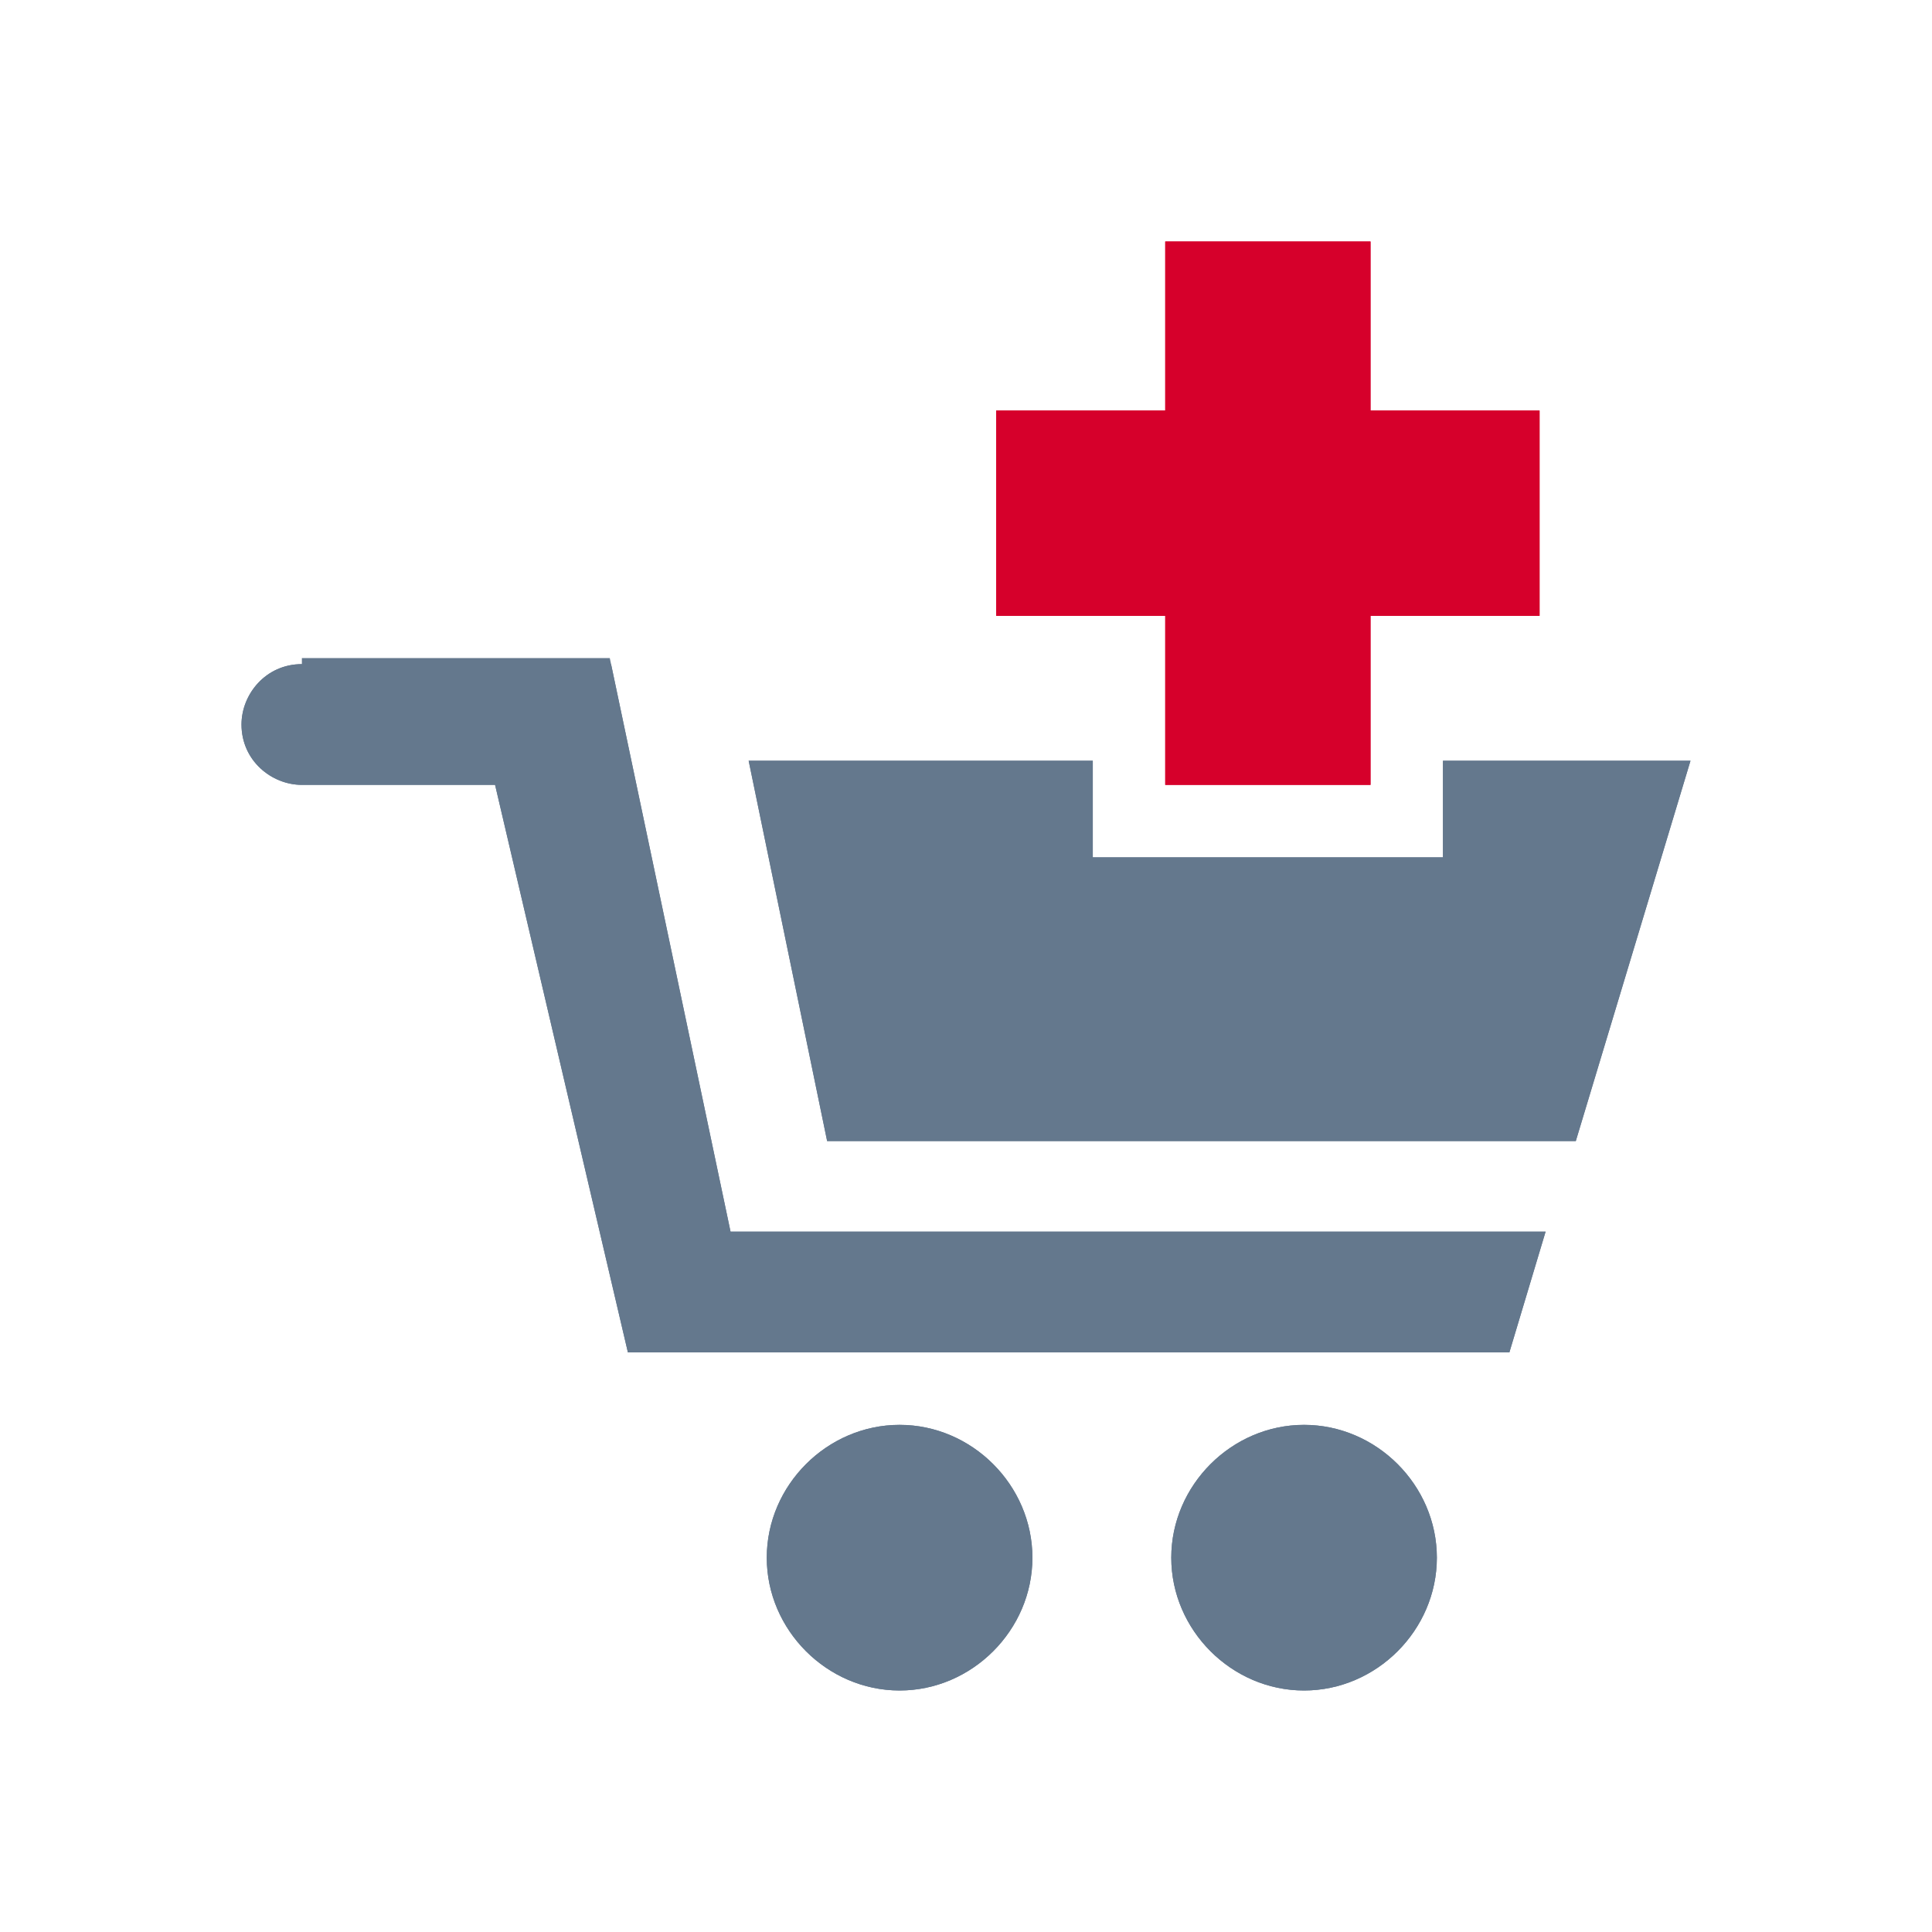 <?xml version="1.0" encoding="utf-8"?>
<!-- Generator: Adobe Illustrator 15.0.2, SVG Export Plug-In . SVG Version: 6.00 Build 0)  -->
<!DOCTYPE svg PUBLIC "-//W3C//DTD SVG 1.1//EN" "http://www.w3.org/Graphics/SVG/1.1/DTD/svg11.dtd">
<svg version="1.1" id="Layer_1" xmlns="http://www.w3.org/2000/svg" xmlns:xlink="http://www.w3.org/1999/xlink" x="0px" y="0px"
	 width="32px" height="32px" viewBox="0 0 32 32" enable-background="new 0 0 32 32" xml:space="preserve">
<g>
	<g>
		<defs>
			<path id="SVGID_1_" d="M23.9,12.6v1.6H18.1v-1.6h-5.7l1.3,6.3H26.1l1.9-6.3H23.9z M5,11c-0.6,0-1,0.5-1,1c0,0.6,0.5,1,1,1h3.2
				l2.2,9.4H25l0.6-2H12.1l-2-9.5H5V11z"/>
		</defs>
		<use xlink:href="#SVGID_1_"  overflow="visible" fill="#64788D"/>
		<clipPath id="SVGID_2_">
			<use xlink:href="#SVGID_1_"  overflow="visible"/>
		</clipPath>
		<rect x="4" y="11" clip-path="url(#SVGID_2_)" fill="#64788D" width="24" height="11.5"/>
	</g>
</g>
<g>
	<g>
		<defs>
			<path id="SVGID_3_" d="M12.7,25.8c0,1.2,1,2.2,2.2,2.2c1.2,0,2.2-1,2.2-2.2s-1-2.2-2.2-2.2C13.7,23.6,12.7,24.6,12.7,25.8"/>
		</defs>
		<use xlink:href="#SVGID_3_"  overflow="visible" fill="#64788D"/>
		<clipPath id="SVGID_4_">
			<use xlink:href="#SVGID_3_"  overflow="visible"/>
		</clipPath>
		<rect x="12.7" y="23.6" clip-path="url(#SVGID_4_)" fill="#64788D" width="4.399" height="4.4"/>
	</g>
</g>
<g>
	<g>
		<defs>
			<path id="SVGID_5_" d="M19.4,25.8c0,1.2,1,2.2,2.199,2.2c1.2,0,2.2-1,2.2-2.2s-1-2.2-2.2-2.2C20.4,23.6,19.4,24.6,19.4,25.8"/>
		</defs>
		<use xlink:href="#SVGID_5_"  overflow="visible" fill="#64788D"/>
		<clipPath id="SVGID_6_">
			<use xlink:href="#SVGID_5_"  overflow="visible"/>
		</clipPath>
		<rect x="19.4" y="23.6" clip-path="url(#SVGID_6_)" fill="#64788D" width="4.399" height="4.4"/>
	</g>
</g>
<g>
	<g>
		<defs>
			<polygon id="SVGID_7_" points="25.5,6.8 22.7,6.8 22.7,4 19.3,4 19.3,6.8 16.5,6.8 16.5,10.2 19.3,10.2 19.3,13 22.7,13 
				22.7,10.2 25.5,10.2 			"/>
		</defs>
		<use xlink:href="#SVGID_7_"  overflow="visible" fill="#D6002B"/>
		<clipPath id="SVGID_8_">
			<use xlink:href="#SVGID_7_"  overflow="visible"/>
		</clipPath>
		<rect x="16.5" y="4" clip-path="url(#SVGID_8_)" fill="#D6002B" width="9" height="9"/>
	</g>
</g>
</svg>
